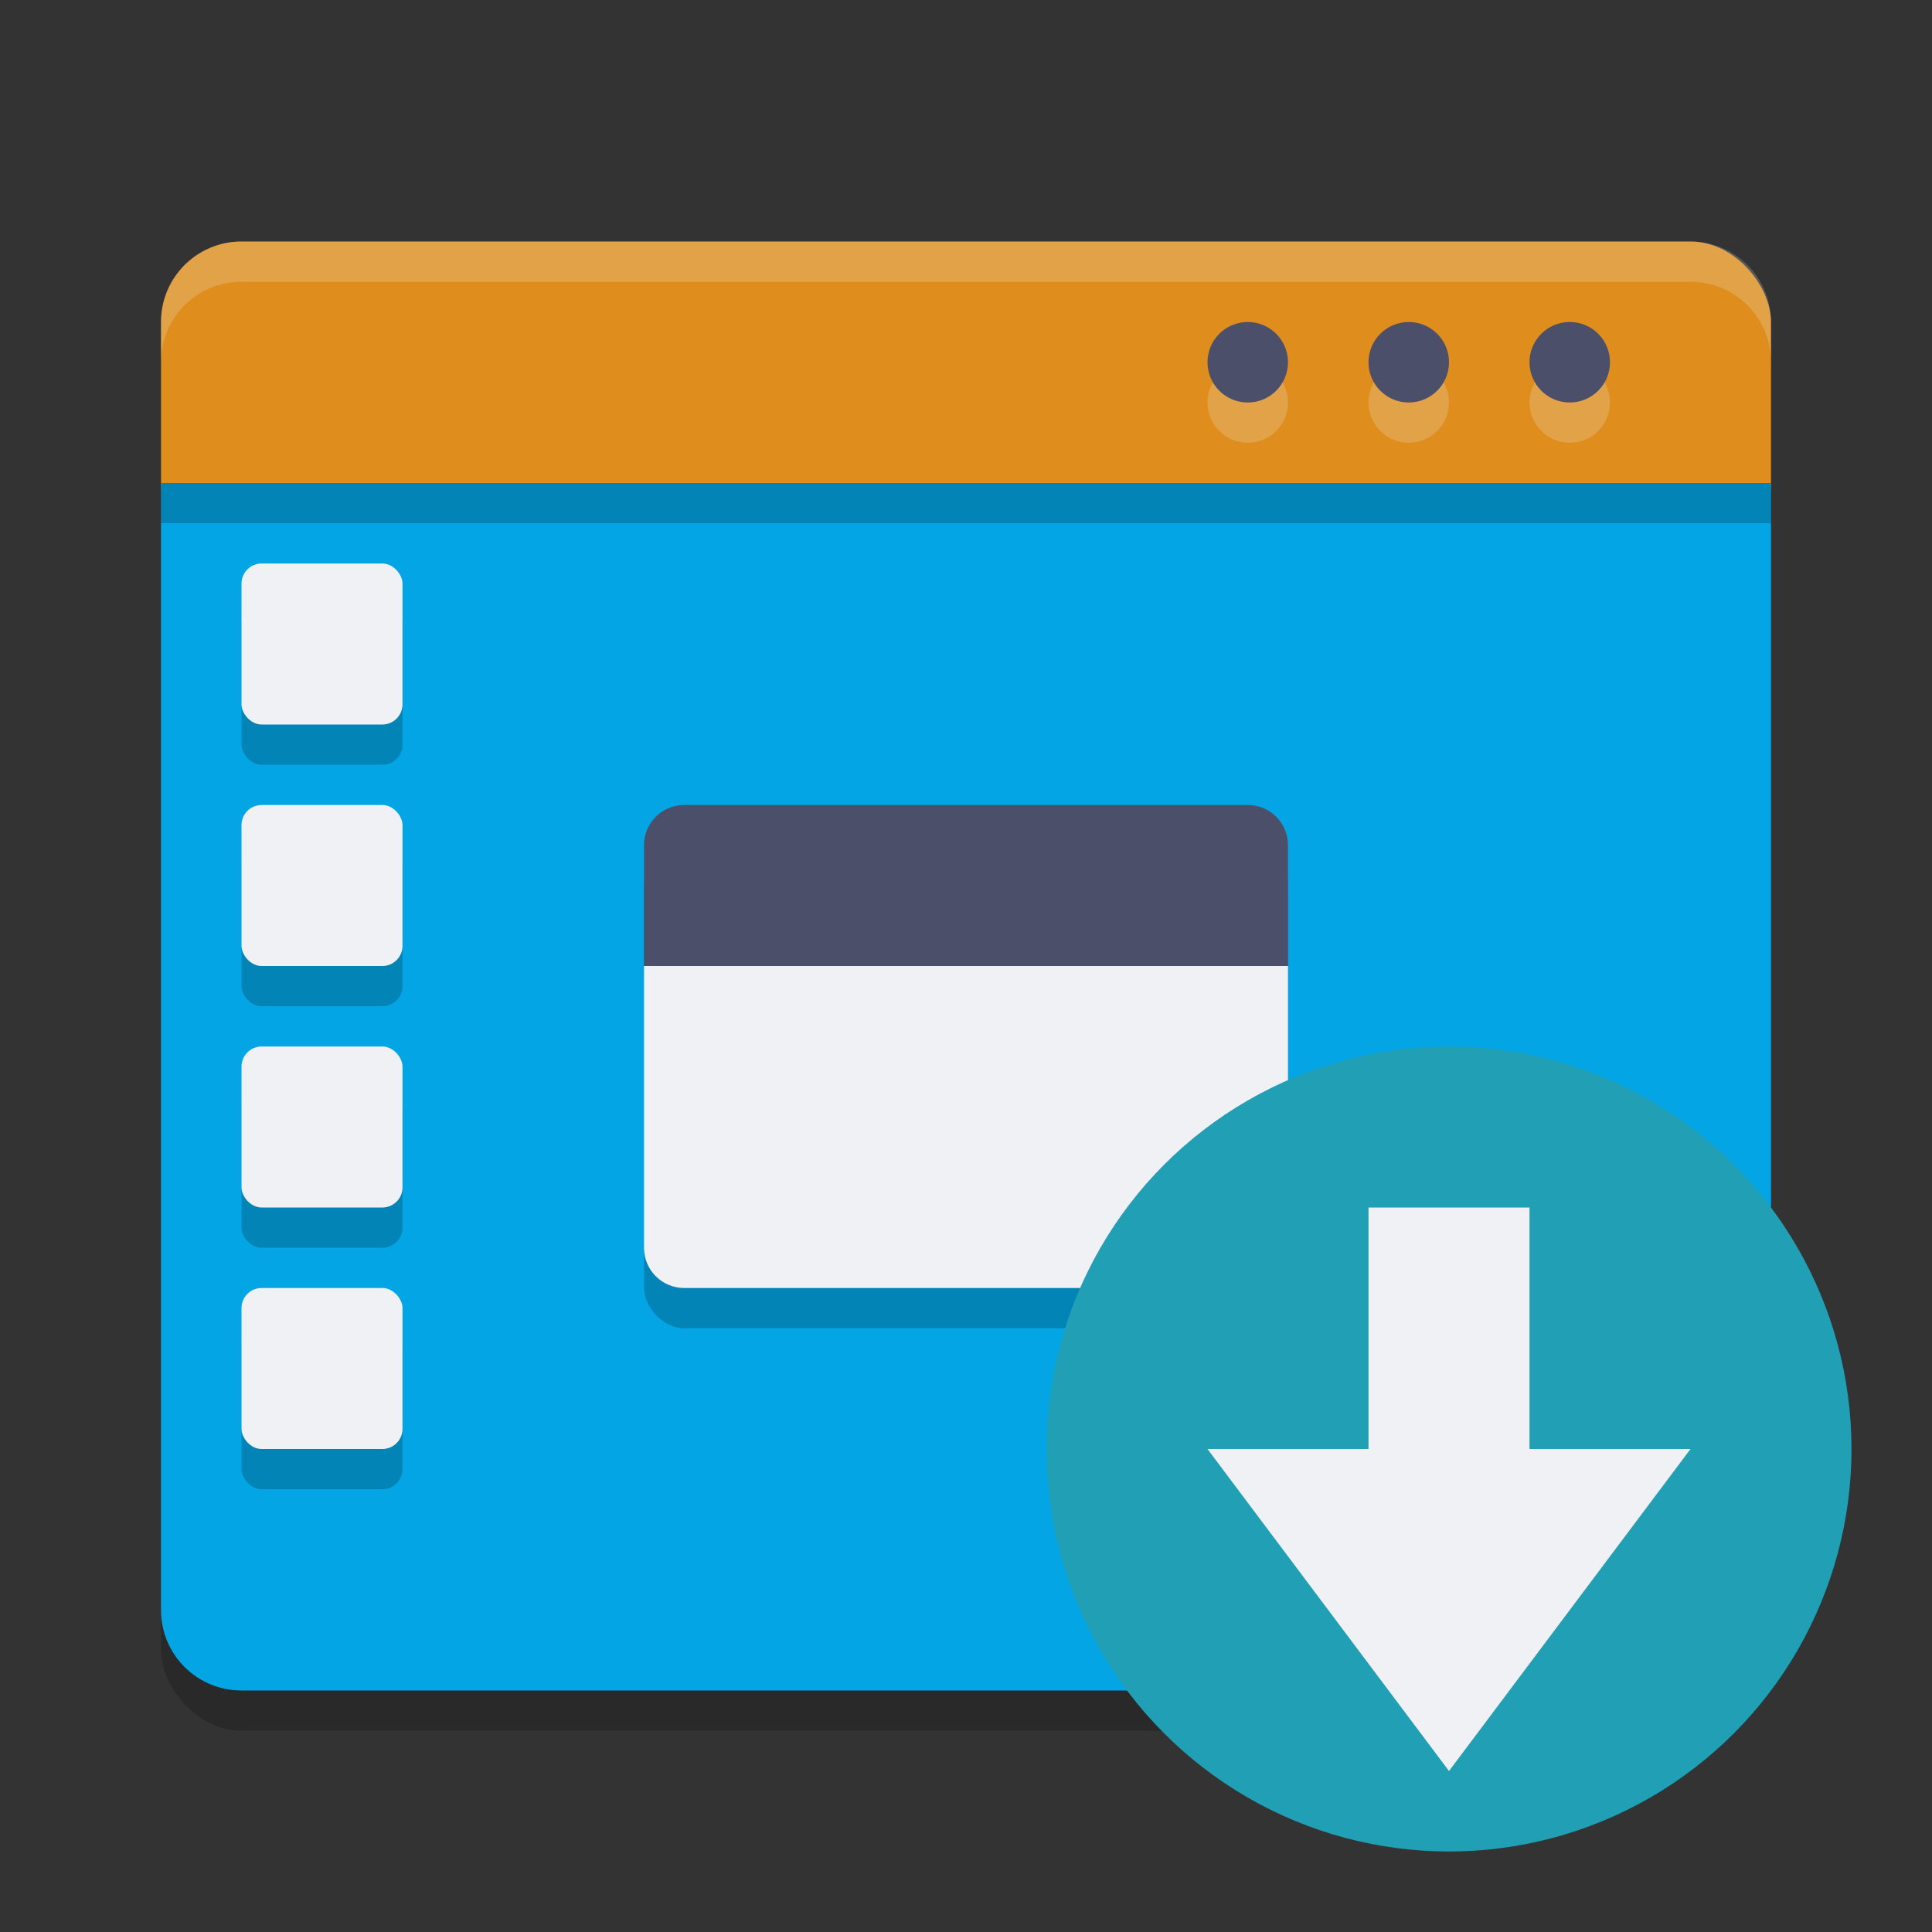 <svg xmlns="http://www.w3.org/2000/svg" width="24" height="24" version="1.1">
 <rect width="100%" height="100%" fill="#333333" stroke="none"/>
 <rect style="opacity:0.2" width="20" height="18" x="2" y="3.5" rx="1" ry="1"/>
 <rect style="fill:#df8e1d" width="20" height="4" x="2" y="3" rx="1" ry="1"/>
 <path style="fill:#04a5e5" d="M 2,6 V 20 C 2,20.554 2.446,21 3,21 H 21 C 21.554,21 22,20.554 22,20 V 6 Z"/>
 <path style="opacity:0.2;fill:#eff1f5" d="M 3,3 C 2.446,3 2,3.446 2,4 V 4.5 C 2,3.946 2.446,3.5 3,3.5 H 21 C 21.554,3.5 22,3.946 22,4.5 V 4 C 22,3.446 21.554,3 21,3 Z"/>
 <rect style="opacity:0.2" width="20" height=".5" x="2" y="6"/>
 <circle style="opacity:0.2;fill:#eff1f5" cx="17.5" cy="5" r=".5"/>
 <circle style="fill:#4c4f69" cx="17.5" cy="4.5" r=".5"/>
 <circle style="opacity:0.2;fill:#eff1f5" cx="19.5" cy="5" r=".5"/>
 <circle style="fill:#4c4f69" cx="19.5" cy="4.5" r=".5"/>
 <circle style="opacity:0.2;fill:#eff1f5" cx="15.5" cy="5" r=".5"/>
 <circle style="fill:#4c4f69" cx="15.5" cy="4.5" r=".5"/>
 <rect opacity=".2" width="8" height="6" x="8" y="10.5" rx=".5" ry=".5"/>
 <path fill="#eff1f5" d="M 8,12 V 15.5 C 8,15.777 8.223,16 8.5,16 H 15.5 C 15.777,16 16,15.777 16,15.5 V 12 Z"/>
 <path fill="#4c4f69" d="M 8.5,10 H 15.5 C 15.777,10 16,10.223 16,10.5 V 12 H 8 V 10.5 C 8,10.223 8.223,10 8.5,10 Z"/>
 <g opacity=".2" transform="translate(-1,1.5)">
  <rect width="2" height="2" x="4" y="6" rx=".25" ry=".25"/>
  <rect width="2" height="2" x="4" y="9" rx=".25" ry=".25"/>
  <rect width="2" height="2" x="4" y="12" rx=".25" ry=".25"/>
  <rect width="2" height="2" x="4" y="15" rx=".25" ry=".25"/>
 </g>
 <rect fill="#eff1f5" width="2" height="2" x="3" y="7" rx=".25" ry=".25"/>
 <rect fill="#eff1f5" width="2" height="2" x="3" y="10" rx=".25" ry=".25"/>
 <rect fill="#eff1f5" width="2" height="2" x="3" y="13" rx=".25" ry=".25"/>
 <rect fill="#eff1f5" width="2" height="2" x="3" y="16" rx=".25" ry=".25"/>
 <circle style="fill:#209fb5" cx="18" cy="18" r="5"/>
 <path fill="#eff1f5" d="M 19,18 H 21 L 18,22 15,18 H 17 V 15 H 19 Z"/>
</svg>
